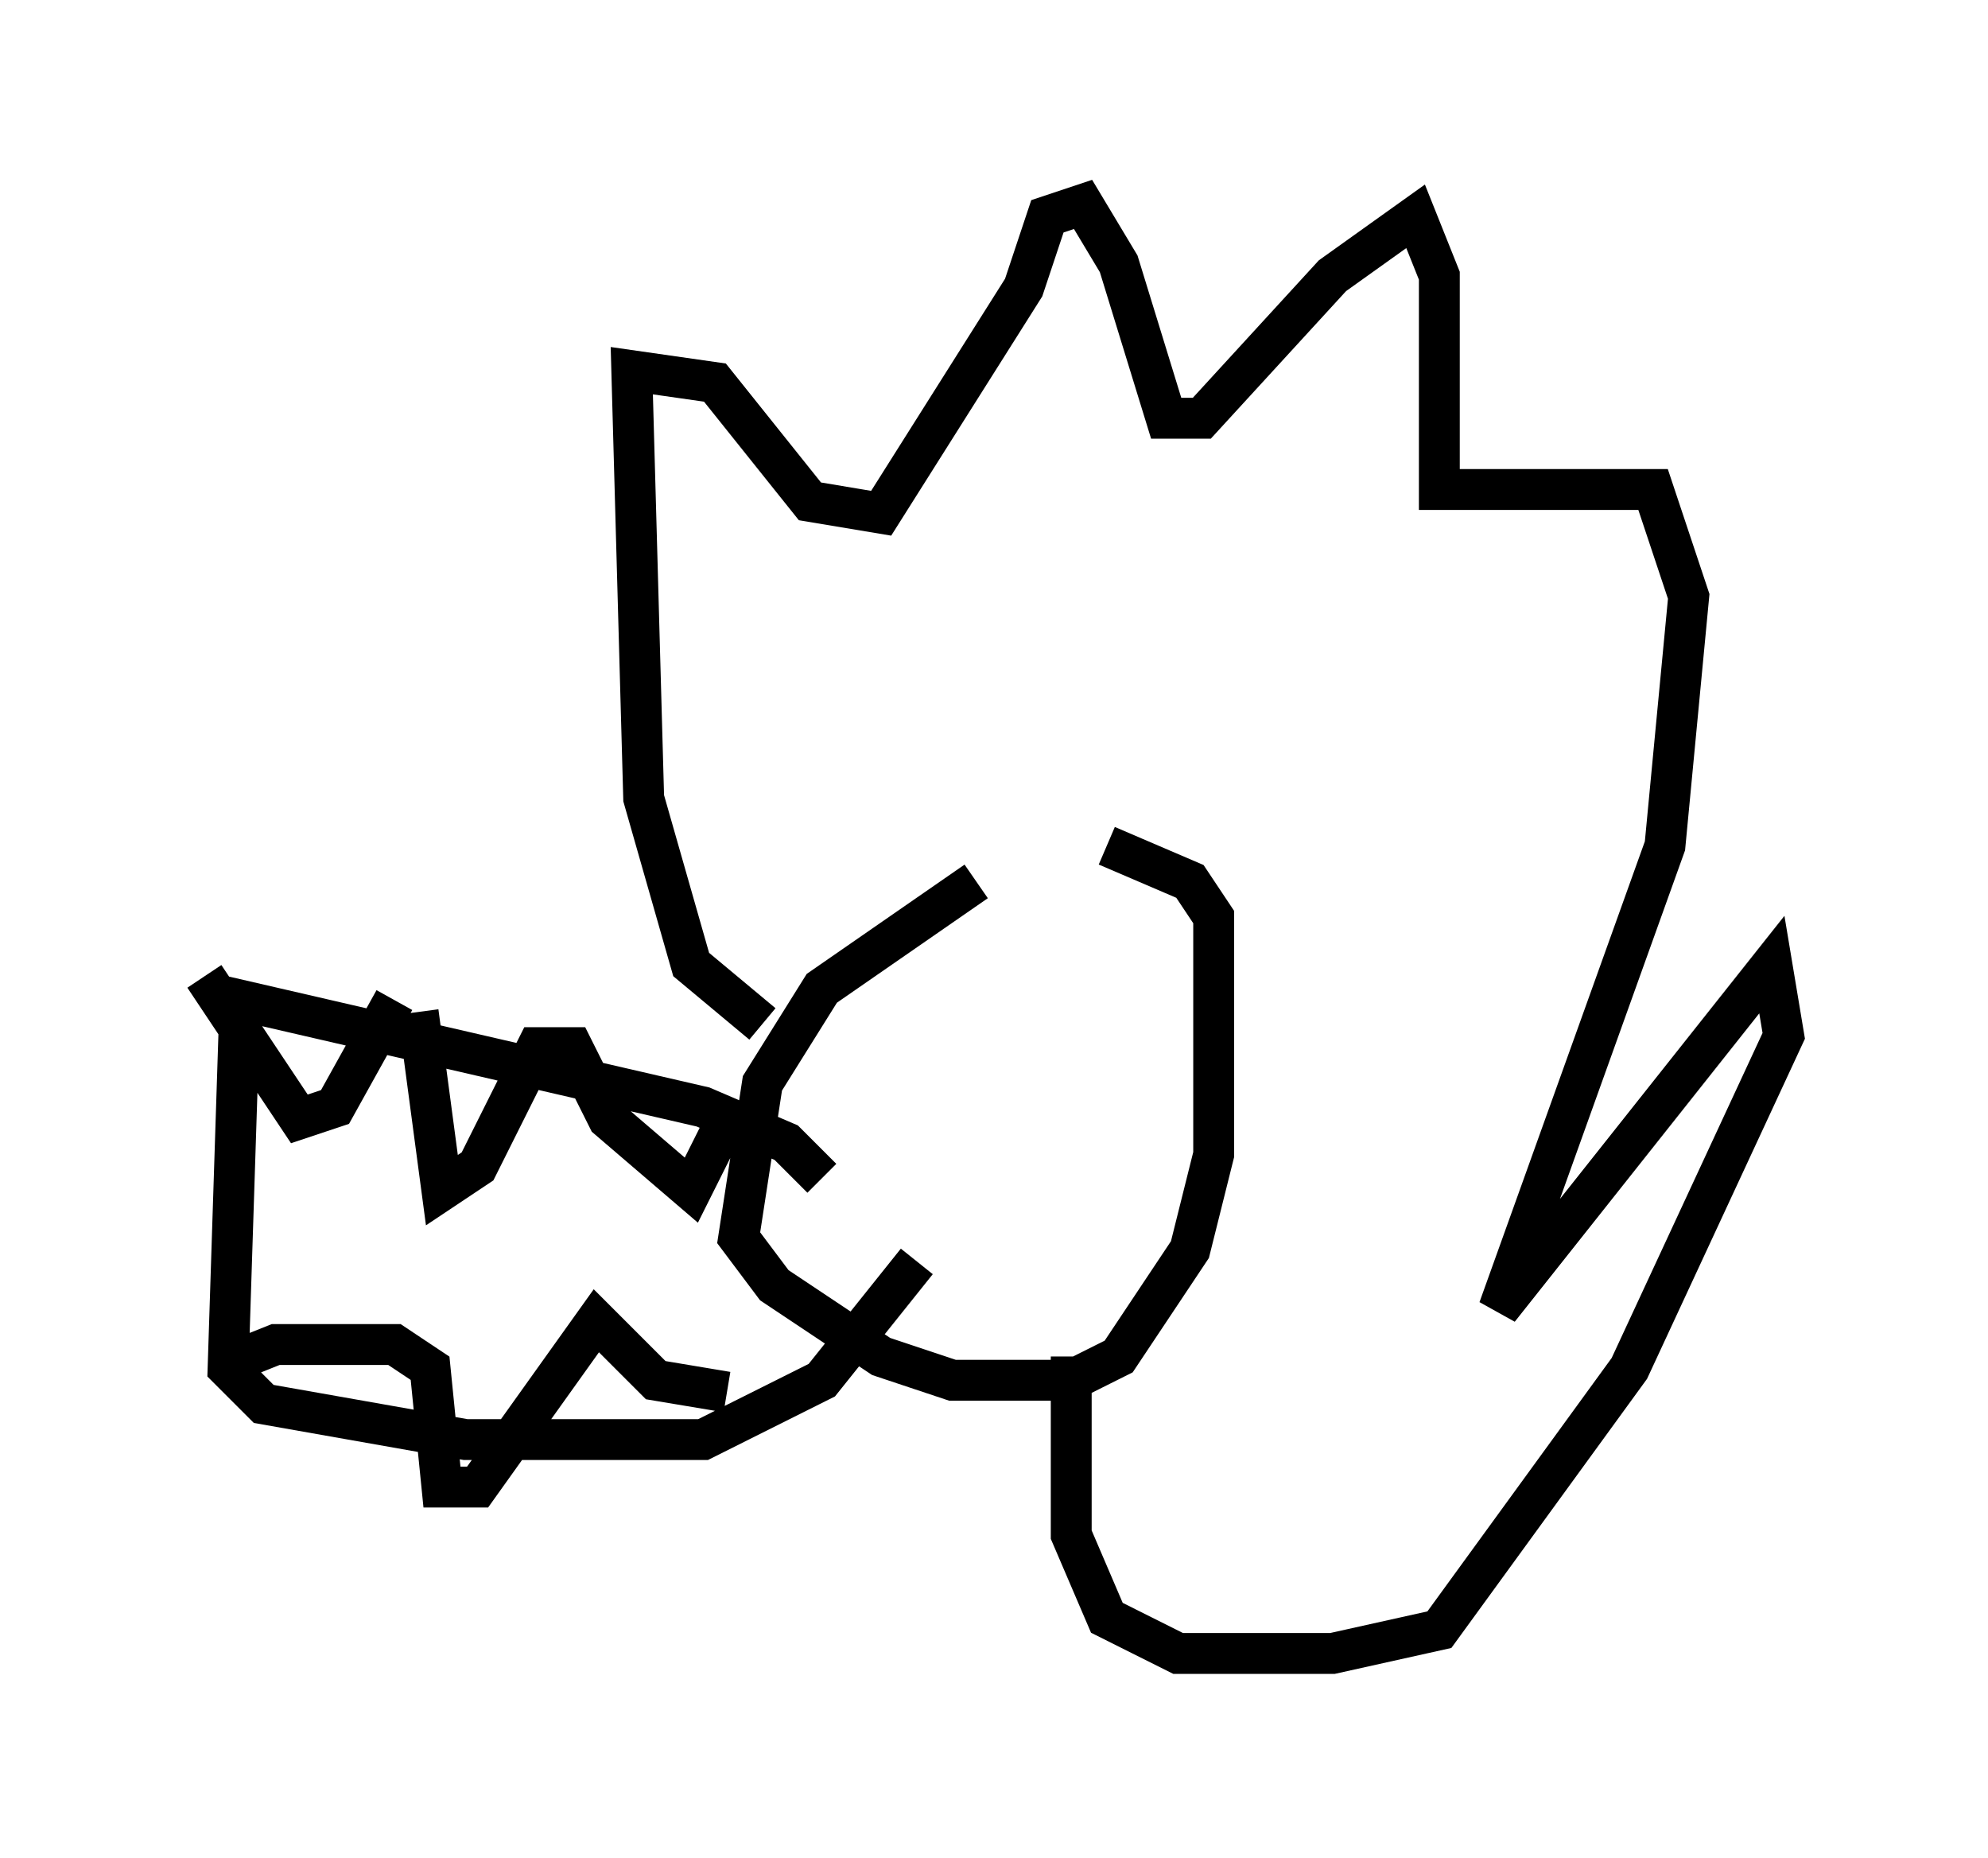<?xml version="1.0" encoding="utf-8" ?>
<svg baseProfile="full" height="45.441" version="1.1" width="48.637" xmlns="http://www.w3.org/2000/svg" xmlns:ev="http://www.w3.org/2001/xml-events" xmlns:xlink="http://www.w3.org/1999/xlink"><defs /><rect fill="white" height="45.441" width="48.637" x="0" y="0" /><path d="M26.788, 20.978 m-2.905, 0.581 l-3.777, 2.615 -1.453, 2.324 l-0.581, 3.777 0.872, 1.162 l2.615, 1.743 1.743, 0.581 l2.905, 0.0 1.162, -0.581 l1.743, -2.615 0.581, -2.324 l0.0, -5.81 -0.581, -0.872 l-2.034, -0.872 m-8.425, 4.358 l-1.743, -1.453 -1.162, -4.067 l-0.291, -10.458 2.034, 0.291 l2.324, 2.905 1.743, 0.291 l3.486, -5.52 0.581, -1.743 l0.872, -0.291 0.872, 1.453 l1.162, 3.777 0.872, 0.0 l3.196, -3.486 2.034, -1.453 l0.581, 1.453 0.0, 5.229 l5.229, 0.0 0.872, 2.615 l-0.581, 6.101 -4.067, 11.33 l6.682, -8.425 0.291, 1.743 l-3.777, 8.134 -4.648, 6.391 l-2.615, 0.581 -3.777, 0.0 l-1.743, -0.872 -0.872, -2.034 l0.0, -4.358 m-6.101, -4.358 l-0.872, -0.872 -2.034, -0.872 l-11.33, -2.615 -0.291, 9.006 l0.872, 0.872 4.939, 0.872 l5.81, 0.0 2.905, -1.453 l2.324, -2.905 m-17.43, -6.972 l2.324, 3.486 0.872, -0.291 l1.453, -2.615 m0.581, 0.291 l0.581, 4.358 0.872, -0.581 l1.453, -2.905 0.872, 0.0 l0.872, 1.743 2.034, 1.743 l0.872, -1.743 m0.0, 6.682 l-1.743, -0.291 -1.453, -1.453 l-2.905, 4.067 -0.872, 0.0 l-0.291, -2.905 -0.872, -0.581 l-2.905, 0.0 -1.453, 0.581 " fill="none" stroke="black" stroke-width="1" /></svg>